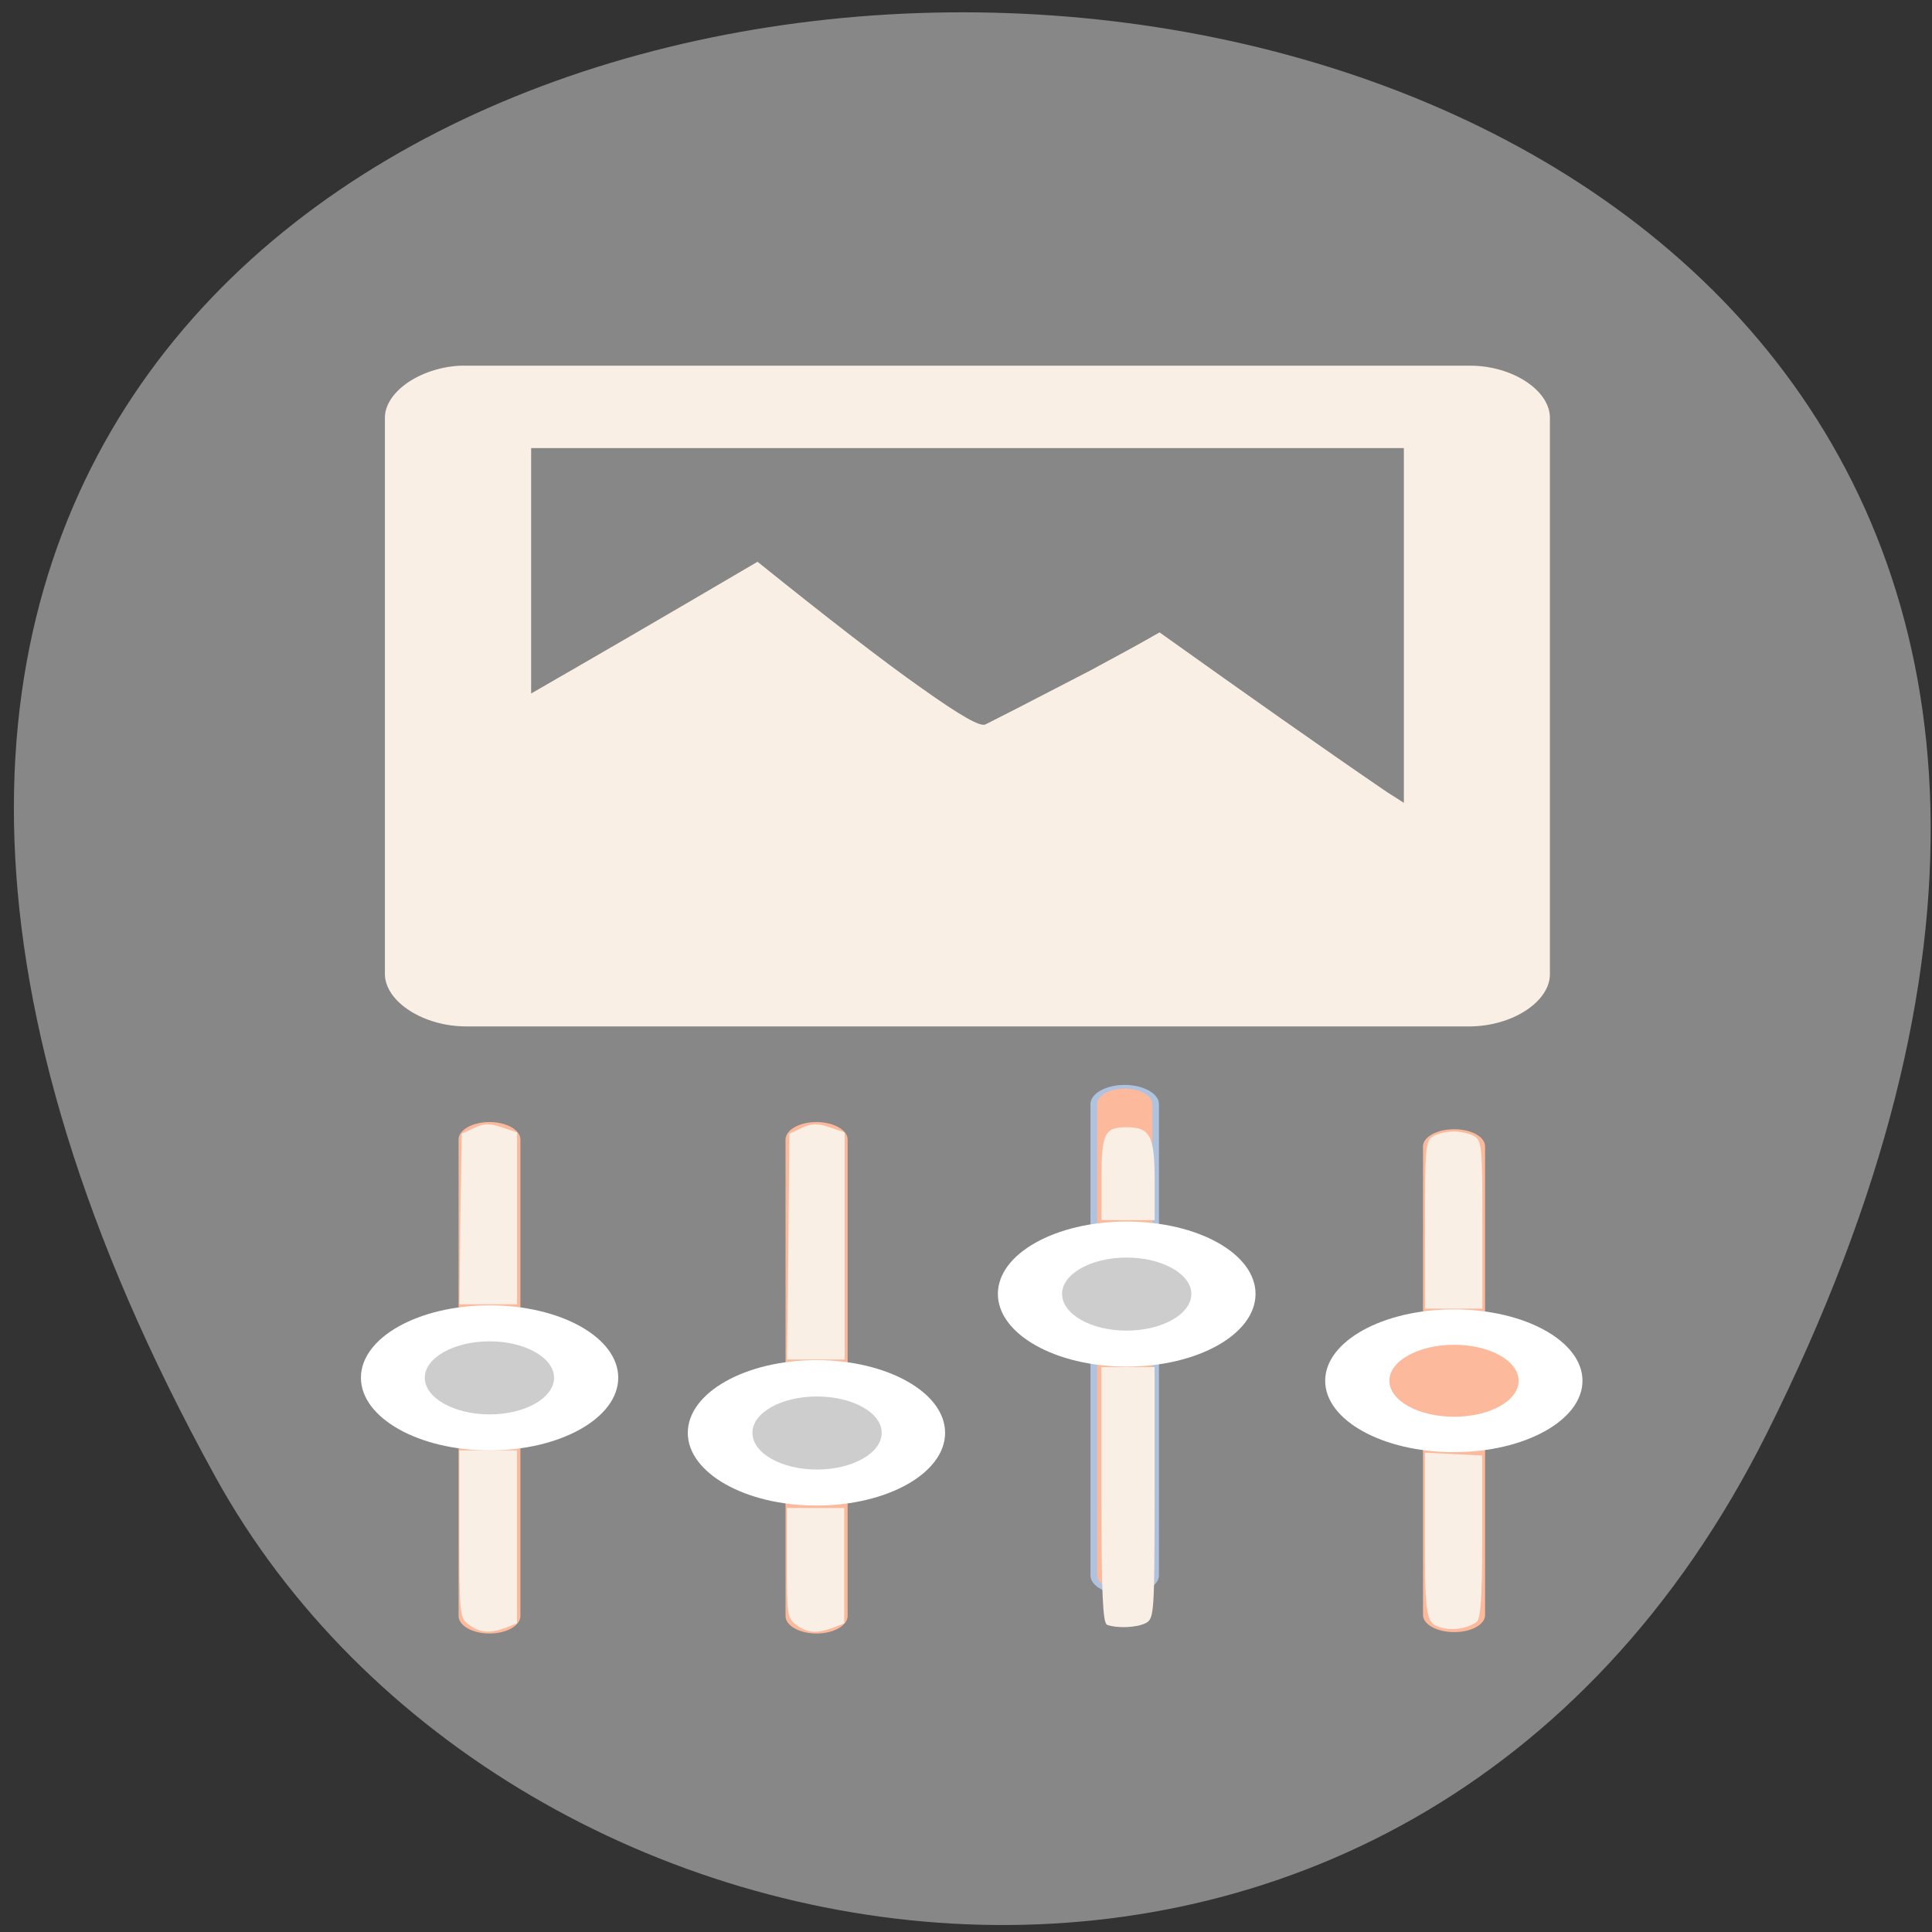 <svg xmlns="http://www.w3.org/2000/svg" viewBox="0 0 22 22"><rect x="0" y="0" width="22" height="22" fill="#333333" stroke="none"/><path d="m 20.12 16.32 c 10.867 -21.727 -29.832 -21.582 -17.668 0.496 c 3.34 6.06 13.574 7.695 17.668 -0.496" fill="#878787"/><path d="m 5.242 4.164 c -0.465 0.023 -0.867 0.305 -0.859 0.602 v 6.332 c 0.008 0.313 0.445 0.594 0.938 0.59 h 11.418 c 0.484 -0.004 0.906 -0.281 0.91 -0.59 v -6.332 c 0.008 -0.313 -0.418 -0.602 -0.91 -0.602 m -10.691 0.938 h 9.938 v 4.04 c -0.07 -0.047 -0.105 -0.066 -0.184 -0.117 c -0.738 -0.504 -1.586 -1.102 -2.598 -1.824 c -0.203 0.117 -0.453 0.254 -0.781 0.43 c -0.336 0.172 -0.734 0.383 -1.199 0.617 c -0.059 0.035 -0.293 -0.102 -0.727 -0.41 c -0.445 -0.313 -1.055 -0.785 -1.871 -1.441 c -1.098 0.645 -1.891 1.105 -2.578 1.5" fill="#faefe5"/><path d="m 5.574 12.777 c 0.195 0 0.352 0.09 0.352 0.199 v 5.426 c 0 0.109 -0.156 0.199 -0.352 0.199 c -0.195 0 -0.352 -0.09 -0.352 -0.199 v -5.426 c 0 -0.109 0.156 -0.199 0.352 -0.199" fill="#fcb99c"/><path d="m 7.04 15.688 c 0 0.457 -0.656 0.828 -1.465 0.828 c -0.809 0 -1.465 -0.371 -1.465 -0.828 c 0 -0.457 0.656 -0.824 1.465 -0.824 c 0.809 0 1.465 0.367 1.465 0.824" fill="#fff"/><path d="m 6.309 15.688 c 0 0.23 -0.328 0.418 -0.734 0.418 c -0.406 0 -0.738 -0.188 -0.738 -0.418 c 0 -0.227 0.332 -0.414 0.738 -0.414 c 0.406 0 0.734 0.188 0.734 0.414" fill="#cdcdcd"/><path d="m 9.297 12.777 c 0.195 0 0.355 0.09 0.355 0.199 v 5.426 c 0 0.109 -0.16 0.199 -0.355 0.199 c -0.195 0 -0.352 -0.09 -0.352 -0.199 v -5.426 c 0 -0.109 0.156 -0.199 0.352 -0.199" fill="#fcb99c"/><path d="m 10.762 16.316 c 0 0.457 -0.656 0.828 -1.465 0.828 c -0.809 0 -1.465 -0.371 -1.465 -0.828 c 0 -0.457 0.656 -0.828 1.465 -0.828 c 0.809 0 1.465 0.371 1.465 0.828" fill="#fff"/><path d="m 10.04 16.316 c 0 0.23 -0.332 0.418 -0.738 0.418 c -0.406 0 -0.734 -0.188 -0.734 -0.418 c 0 -0.23 0.328 -0.414 0.734 -0.414 c 0.406 0 0.738 0.184 0.738 0.414" fill="#cdcdcd"/><path d="m 95.59 872.67 c 2.596 0 4.724 2.116 4.724 4.692 v 127.78 c 0 2.576 -2.129 4.692 -4.724 4.692 c -2.544 0 -4.672 -2.116 -4.672 -4.692 v -127.78 c 0 -2.576 2.129 -4.692 4.672 -4.692" transform="matrix(0.075 0 0 0.042 5.636 -24.277)" fill="#fcb99c" stroke="#b0c3de"/><path d="m 14.297 14.734 c 0 0.457 -0.656 0.828 -1.469 0.828 c -0.809 0 -1.465 -0.371 -1.465 -0.828 c 0 -0.457 0.656 -0.824 1.465 -0.824 c 0.813 0 1.469 0.367 1.469 0.824" fill="#fff"/><path d="m 13.566 14.734 c 0 0.23 -0.332 0.418 -0.738 0.418 c -0.406 0 -0.734 -0.188 -0.734 -0.418 c 0 -0.227 0.328 -0.414 0.734 -0.414 c 0.406 0 0.738 0.188 0.738 0.414" fill="#cdcdcd"/><path d="m 16.559 12.859 c 0.195 0 0.352 0.086 0.352 0.195 v 5.336 c 0 0.109 -0.156 0.195 -0.352 0.195 c -0.195 0 -0.355 -0.086 -0.355 -0.195 v -5.336 c 0 -0.109 0.16 -0.195 0.355 -0.195" fill="#fcb99c"/><path d="m 18.02 15.723 c 0 0.449 -0.656 0.813 -1.465 0.813 c -0.809 0 -1.465 -0.363 -1.465 -0.813 c 0 -0.449 0.656 -0.813 1.465 -0.813 c 0.809 0 1.465 0.363 1.465 0.813" fill="#fff"/><path d="m 17.293 15.723 c 0 0.227 -0.328 0.41 -0.734 0.41 c -0.406 0 -0.738 -0.184 -0.738 -0.41 c 0 -0.227 0.332 -0.41 0.738 -0.41 c 0.406 0 0.734 0.184 0.734 0.41" fill="#fcb99c"/><g fill="#faefe5"><path d="m 12.605 18.5 c -0.047 -0.02 -0.063 -0.363 -0.063 -1.48 v -1.453 h 0.605 v 1.434 c 0 1.359 -0.004 1.43 -0.098 1.48 c -0.102 0.055 -0.332 0.063 -0.445 0.02"/><path d="m 12.543 13.426 c 0 -0.523 0.035 -0.59 0.285 -0.59 c 0.27 0 0.32 0.098 0.32 0.609 v 0.449 h -0.605"/><path d="m 8.977 14.195 l 0.012 -1.285 l 0.141 -0.066 c 0.109 -0.051 0.18 -0.055 0.316 -0.008 l 0.172 0.059 v 2.586 h -0.656"/><path d="m 9.07 18.504 c -0.105 -0.074 -0.109 -0.113 -0.109 -0.703 v -0.629 h 0.652 v 1.313 l -0.129 0.051 c -0.18 0.066 -0.285 0.063 -0.414 -0.031"/><path d="m 5.242 13.883 l 0.016 -0.973 l 0.141 -0.066 c 0.109 -0.051 0.176 -0.055 0.313 -0.008 l 0.176 0.059 v 1.957 h -0.656"/><path d="m 5.344 18.504 c -0.109 -0.074 -0.113 -0.102 -0.113 -1.031 v -0.957 h 0.656 v 1.969 l -0.129 0.051 c -0.18 0.066 -0.285 0.059 -0.414 -0.031"/><path d="m 16.227 13.945 c 0 -0.895 0.004 -0.957 0.098 -1.01 c 0.051 -0.027 0.156 -0.051 0.23 -0.051 c 0.07 0 0.176 0.023 0.227 0.051 c 0.094 0.051 0.098 0.113 0.098 1.01 v 0.957 h -0.652"/><path d="m 16.453 18.543 c -0.219 -0.043 -0.227 -0.082 -0.227 -1.063 v -0.938 l 0.324 0.016 l 0.328 0.016 v 0.922 c 0 0.68 -0.016 0.938 -0.063 0.973 c -0.086 0.066 -0.242 0.098 -0.363 0.074"/></g></svg>